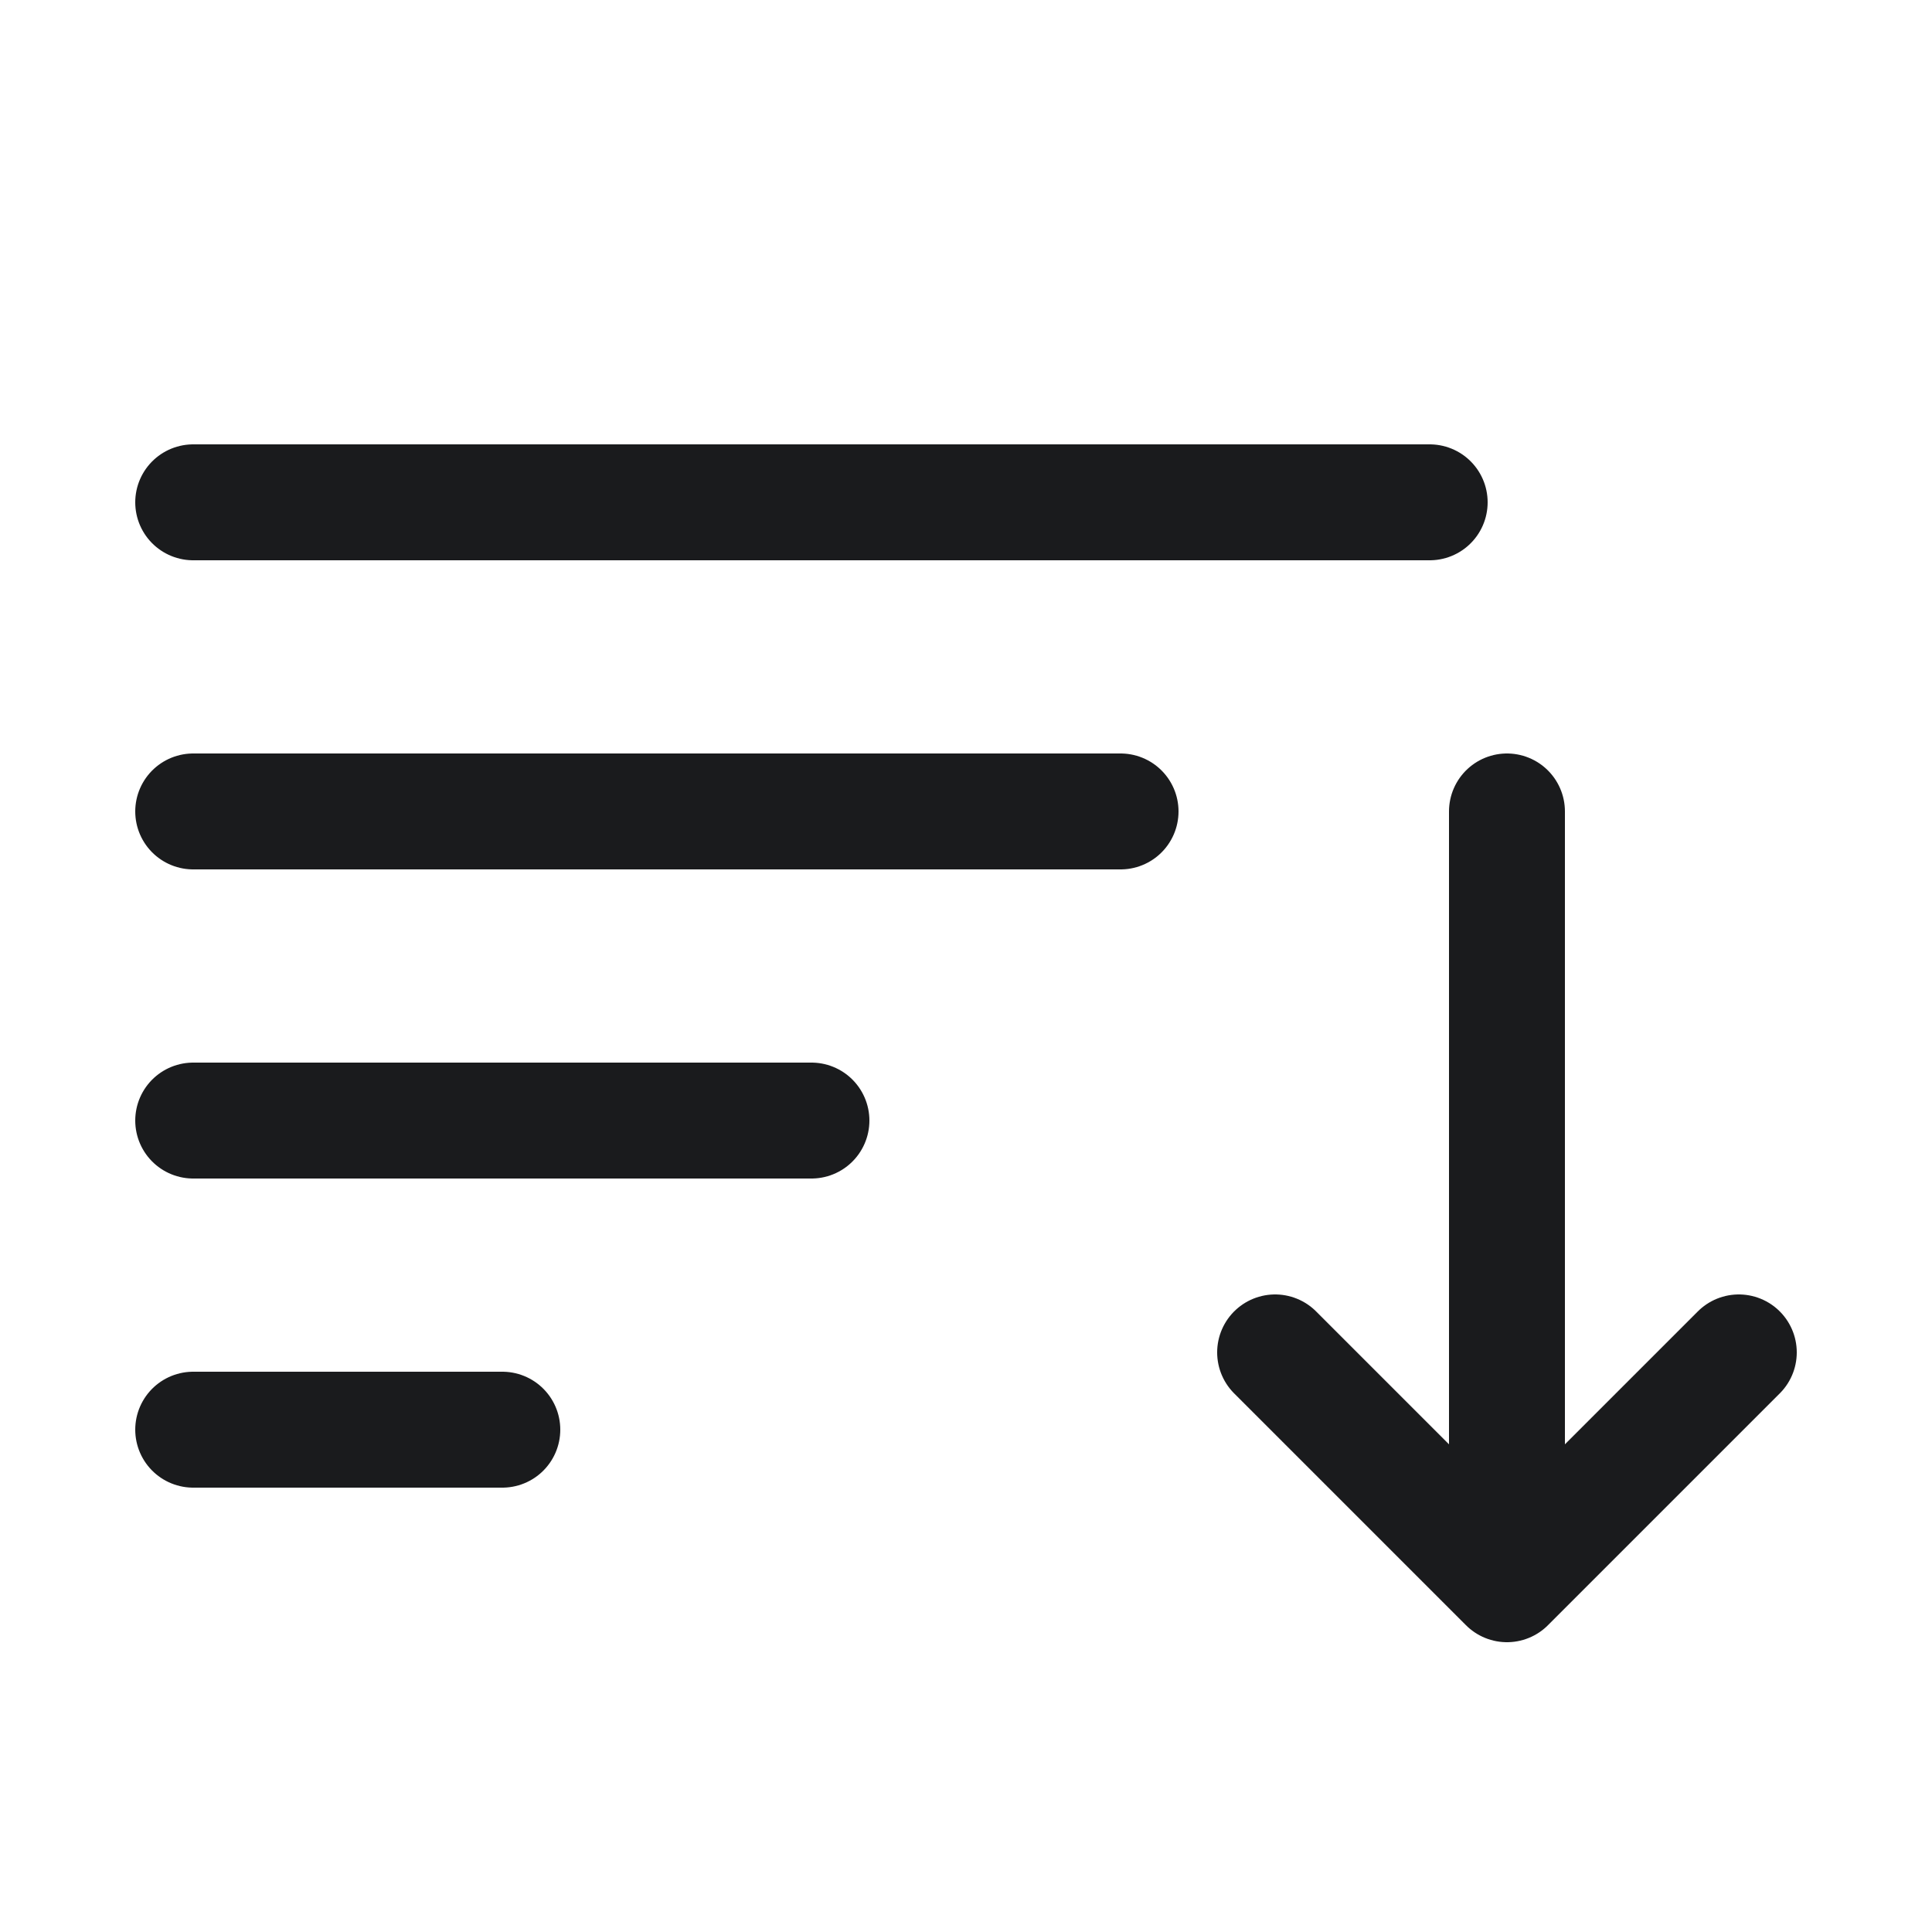 <svg width="25" height="25" viewBox="0 0 25 25" fill="none" xmlns="http://www.w3.org/2000/svg">
<path d="M14.5 10.5H2.5M10.5 14.5H2.5M6.5 18.5H2.5M18.5 6.5H2.5M19.5 10.5V20.5M19.5 20.5L22.5 17.5M19.5 20.5L16.5 17.5" stroke="#1A1B1D" stroke-width="1.5" stroke-linecap="round" stroke-linejoin="round"/>
</svg>
